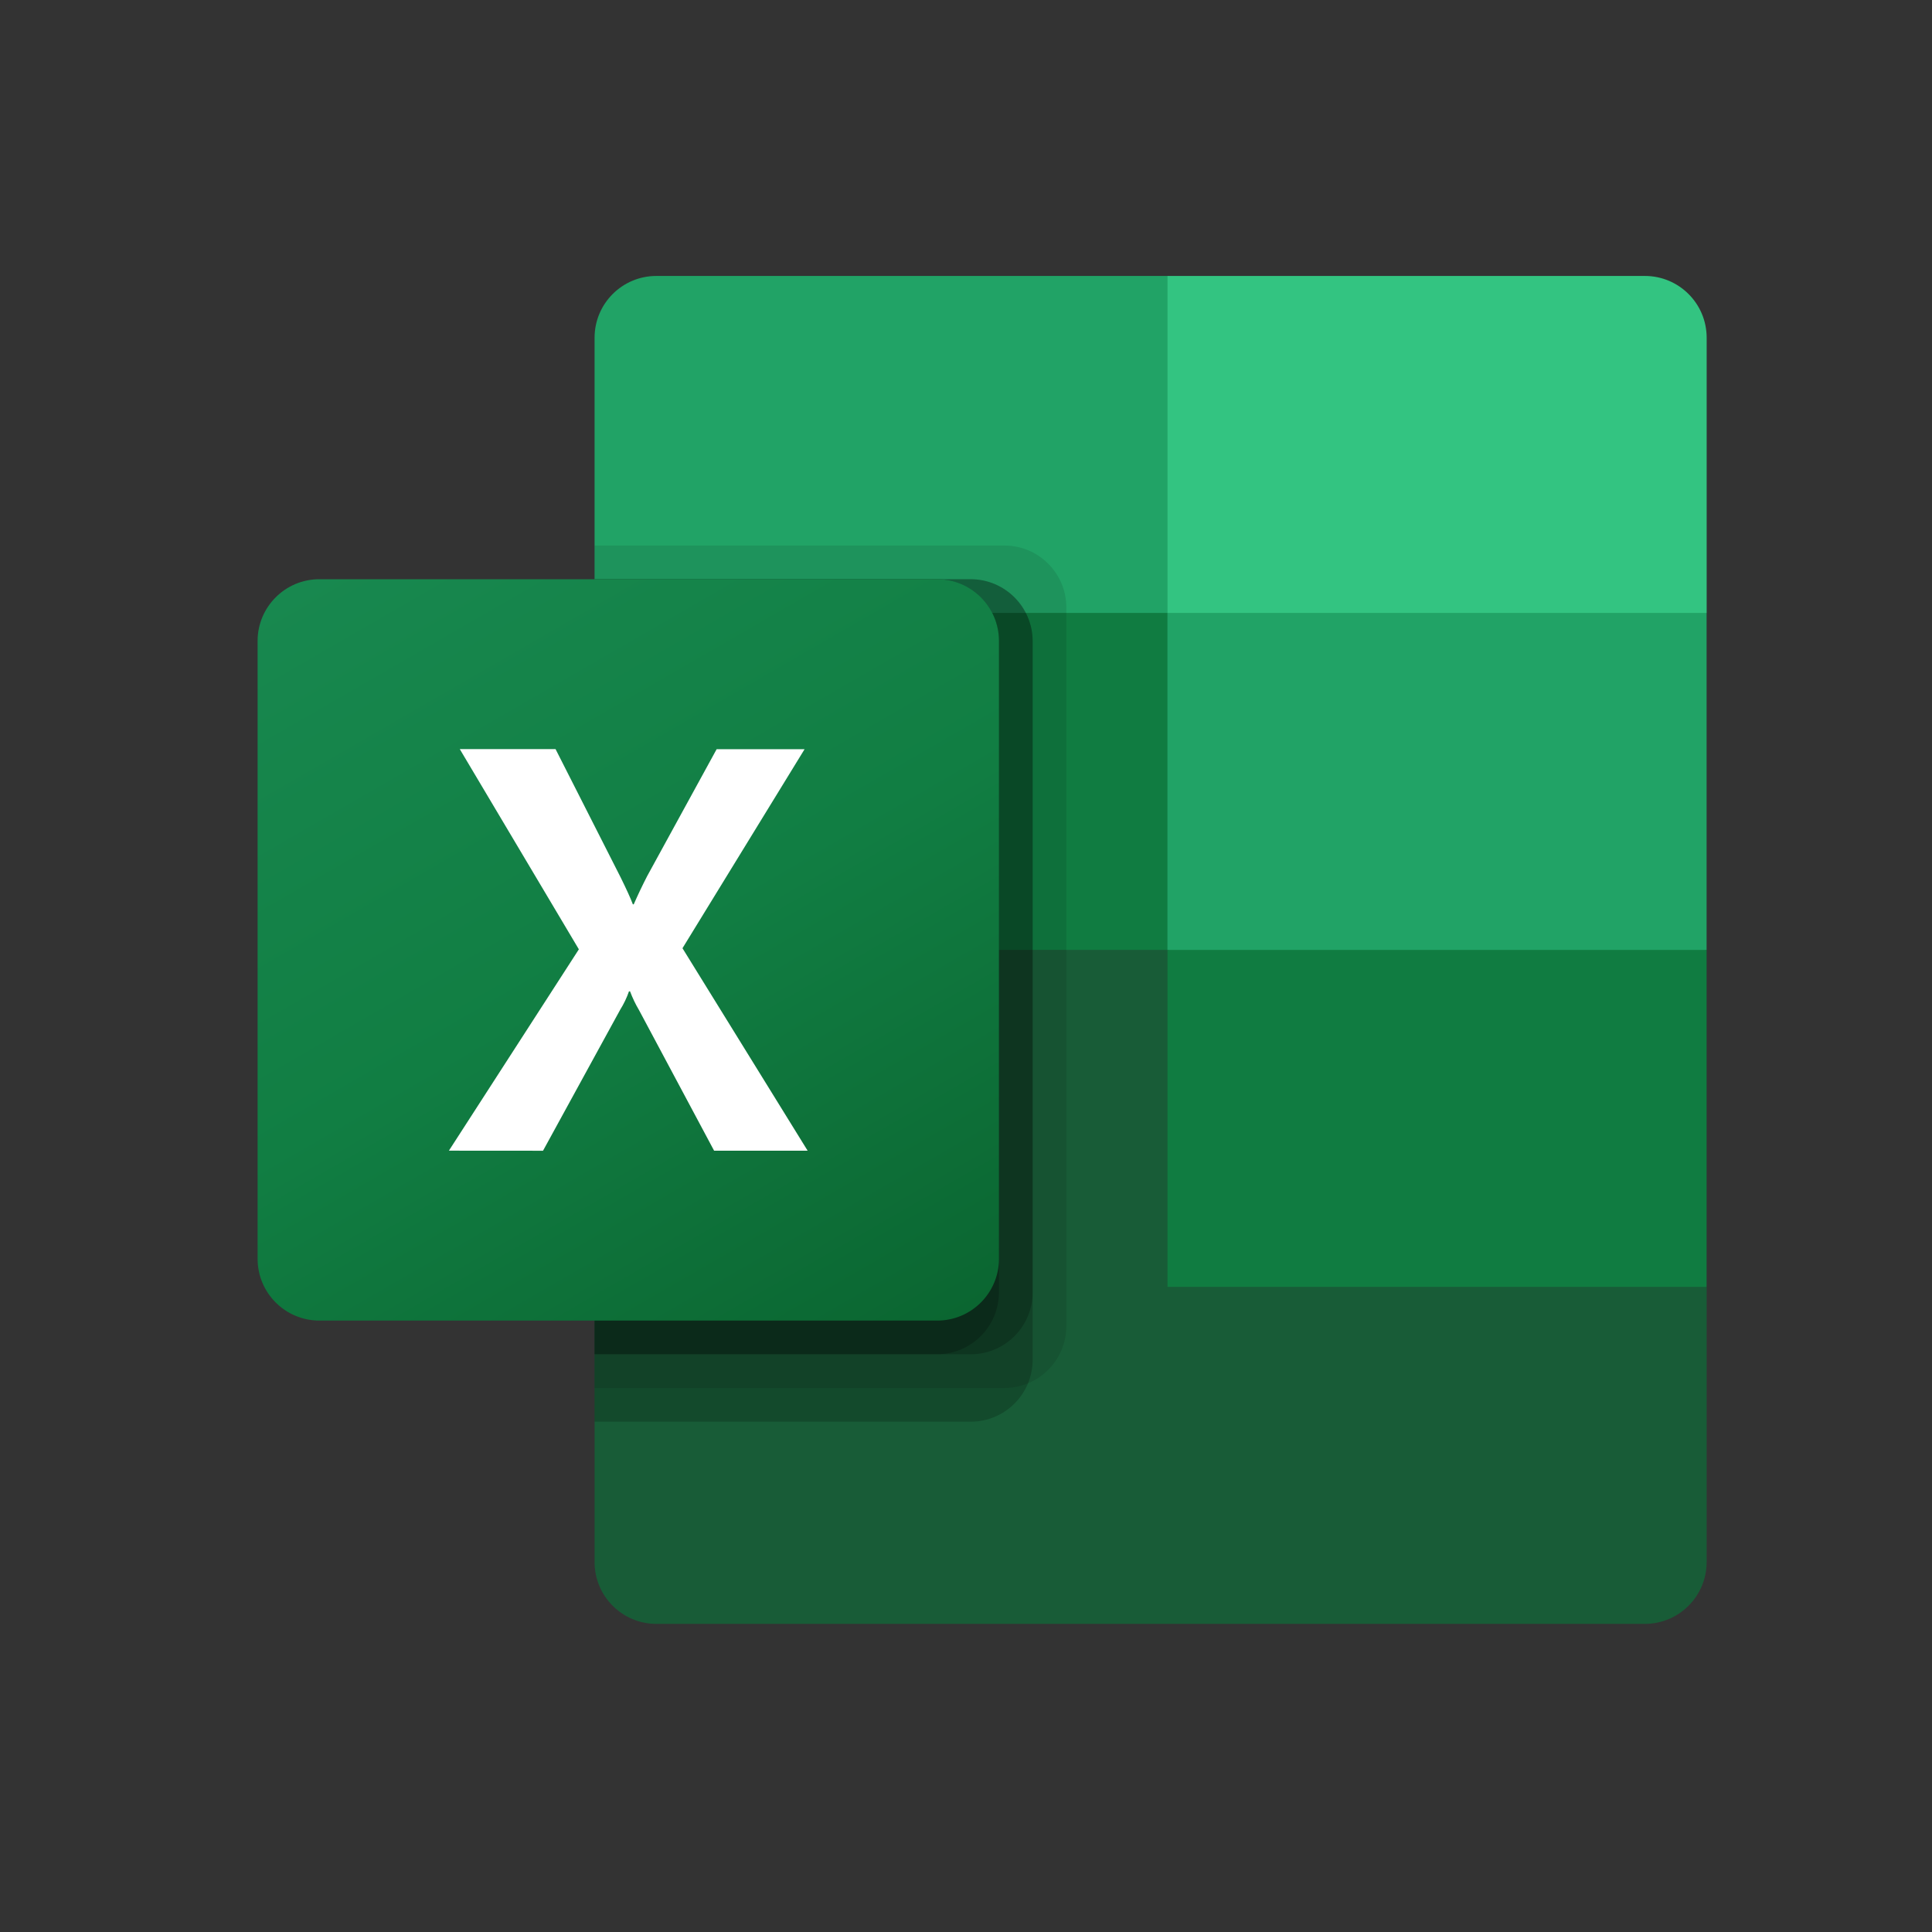 <svg width="60" height="60" viewBox="0 0 60 60" fill="none" xmlns="http://www.w3.org/2000/svg">
<rect x="0" y="0" width="60" height="60" fill="#333333" stroke="none"/>
<g clip-path="url(#clip0_4948_3202)">
<path d="M36.256 28.453L18.465 25.314V48.512C18.465 49.571 19.323 50.431 20.384 50.431H51.082C52.141 50.431 53.001 49.572 53.001 48.512V39.965L36.256 28.453Z" fill="#185C37"/>
<path d="M36.256 8.57H20.384C19.324 8.57 18.465 9.429 18.465 10.489V19.035L36.256 29.5L45.674 32.639L53 29.5V19.035L36.256 8.57Z" fill="#21A366"/>
<path d="M18.465 19.035H36.256V29.5H18.465V19.035Z" fill="#107C41"/>
<path opacity="0.1" d="M31.198 16.942H18.465V43.105H31.198C32.256 43.101 33.113 42.244 33.116 41.186V18.86C33.113 17.802 32.256 16.946 31.198 16.942Z" fill="black"/>
<path opacity="0.2" d="M30.152 17.988H18.465V44.152H30.152C31.21 44.148 32.067 43.291 32.07 42.233V19.907C32.066 18.849 31.209 17.992 30.152 17.988Z" fill="black"/>
<path opacity="0.2" d="M30.152 17.988H18.465V42.058H30.152C31.21 42.054 32.067 41.198 32.07 40.139V19.907C32.066 18.849 31.209 17.992 30.152 17.988Z" fill="black"/>
<path opacity="0.2" d="M29.105 17.988H18.465V42.058H29.105C30.163 42.054 31.02 41.198 31.023 40.139V19.907C31.019 18.849 30.163 17.992 29.105 17.988Z" fill="black"/>
<path d="M9.919 17.988H29.105C30.164 17.988 31.024 18.847 31.024 19.907V39.093C31.024 40.153 30.165 41.012 29.105 41.012H9.919C8.859 41.012 8 40.153 8 39.093V19.907C8 18.847 8.859 17.988 9.919 17.988Z" fill="url(#paint0_linear_4948_3202)"/>
<path d="M13.941 35.735L17.977 29.482L14.279 23.264H17.253L19.271 27.241C19.457 27.619 19.585 27.899 19.654 28.085H19.681C19.813 27.784 19.953 27.491 20.099 27.207L22.256 23.267H24.987L21.195 29.448L25.082 35.736H22.177L19.846 31.371C19.736 31.186 19.643 30.991 19.567 30.788H19.533C19.465 30.986 19.374 31.176 19.263 31.354L16.864 35.737L13.941 35.735Z" fill="white"/>
<path d="M51.083 8.57H36.258V19.035H53.002V10.489C53.002 9.429 52.143 8.57 51.083 8.57Z" fill="#33C481"/>
<path d="M36.258 29.5H53.002V39.965H36.258V29.5Z" fill="#107C41"/>
</g>
<defs>
<linearGradient id="paint0_linear_4948_3202" x1="12" y1="16.49" x2="27.024" y2="42.511" gradientUnits="userSpaceOnUse">
<stop stop-color="#18884F"/>
<stop offset="0.5" stop-color="#117E43"/>
<stop offset="1" stop-color="#0B6631"/>
</linearGradient>
<clipPath id="clip0_4948_3202">
<rect width="45" height="45" fill="white" transform="translate(8 7)"/>
</clipPath>
</defs>
</svg>
